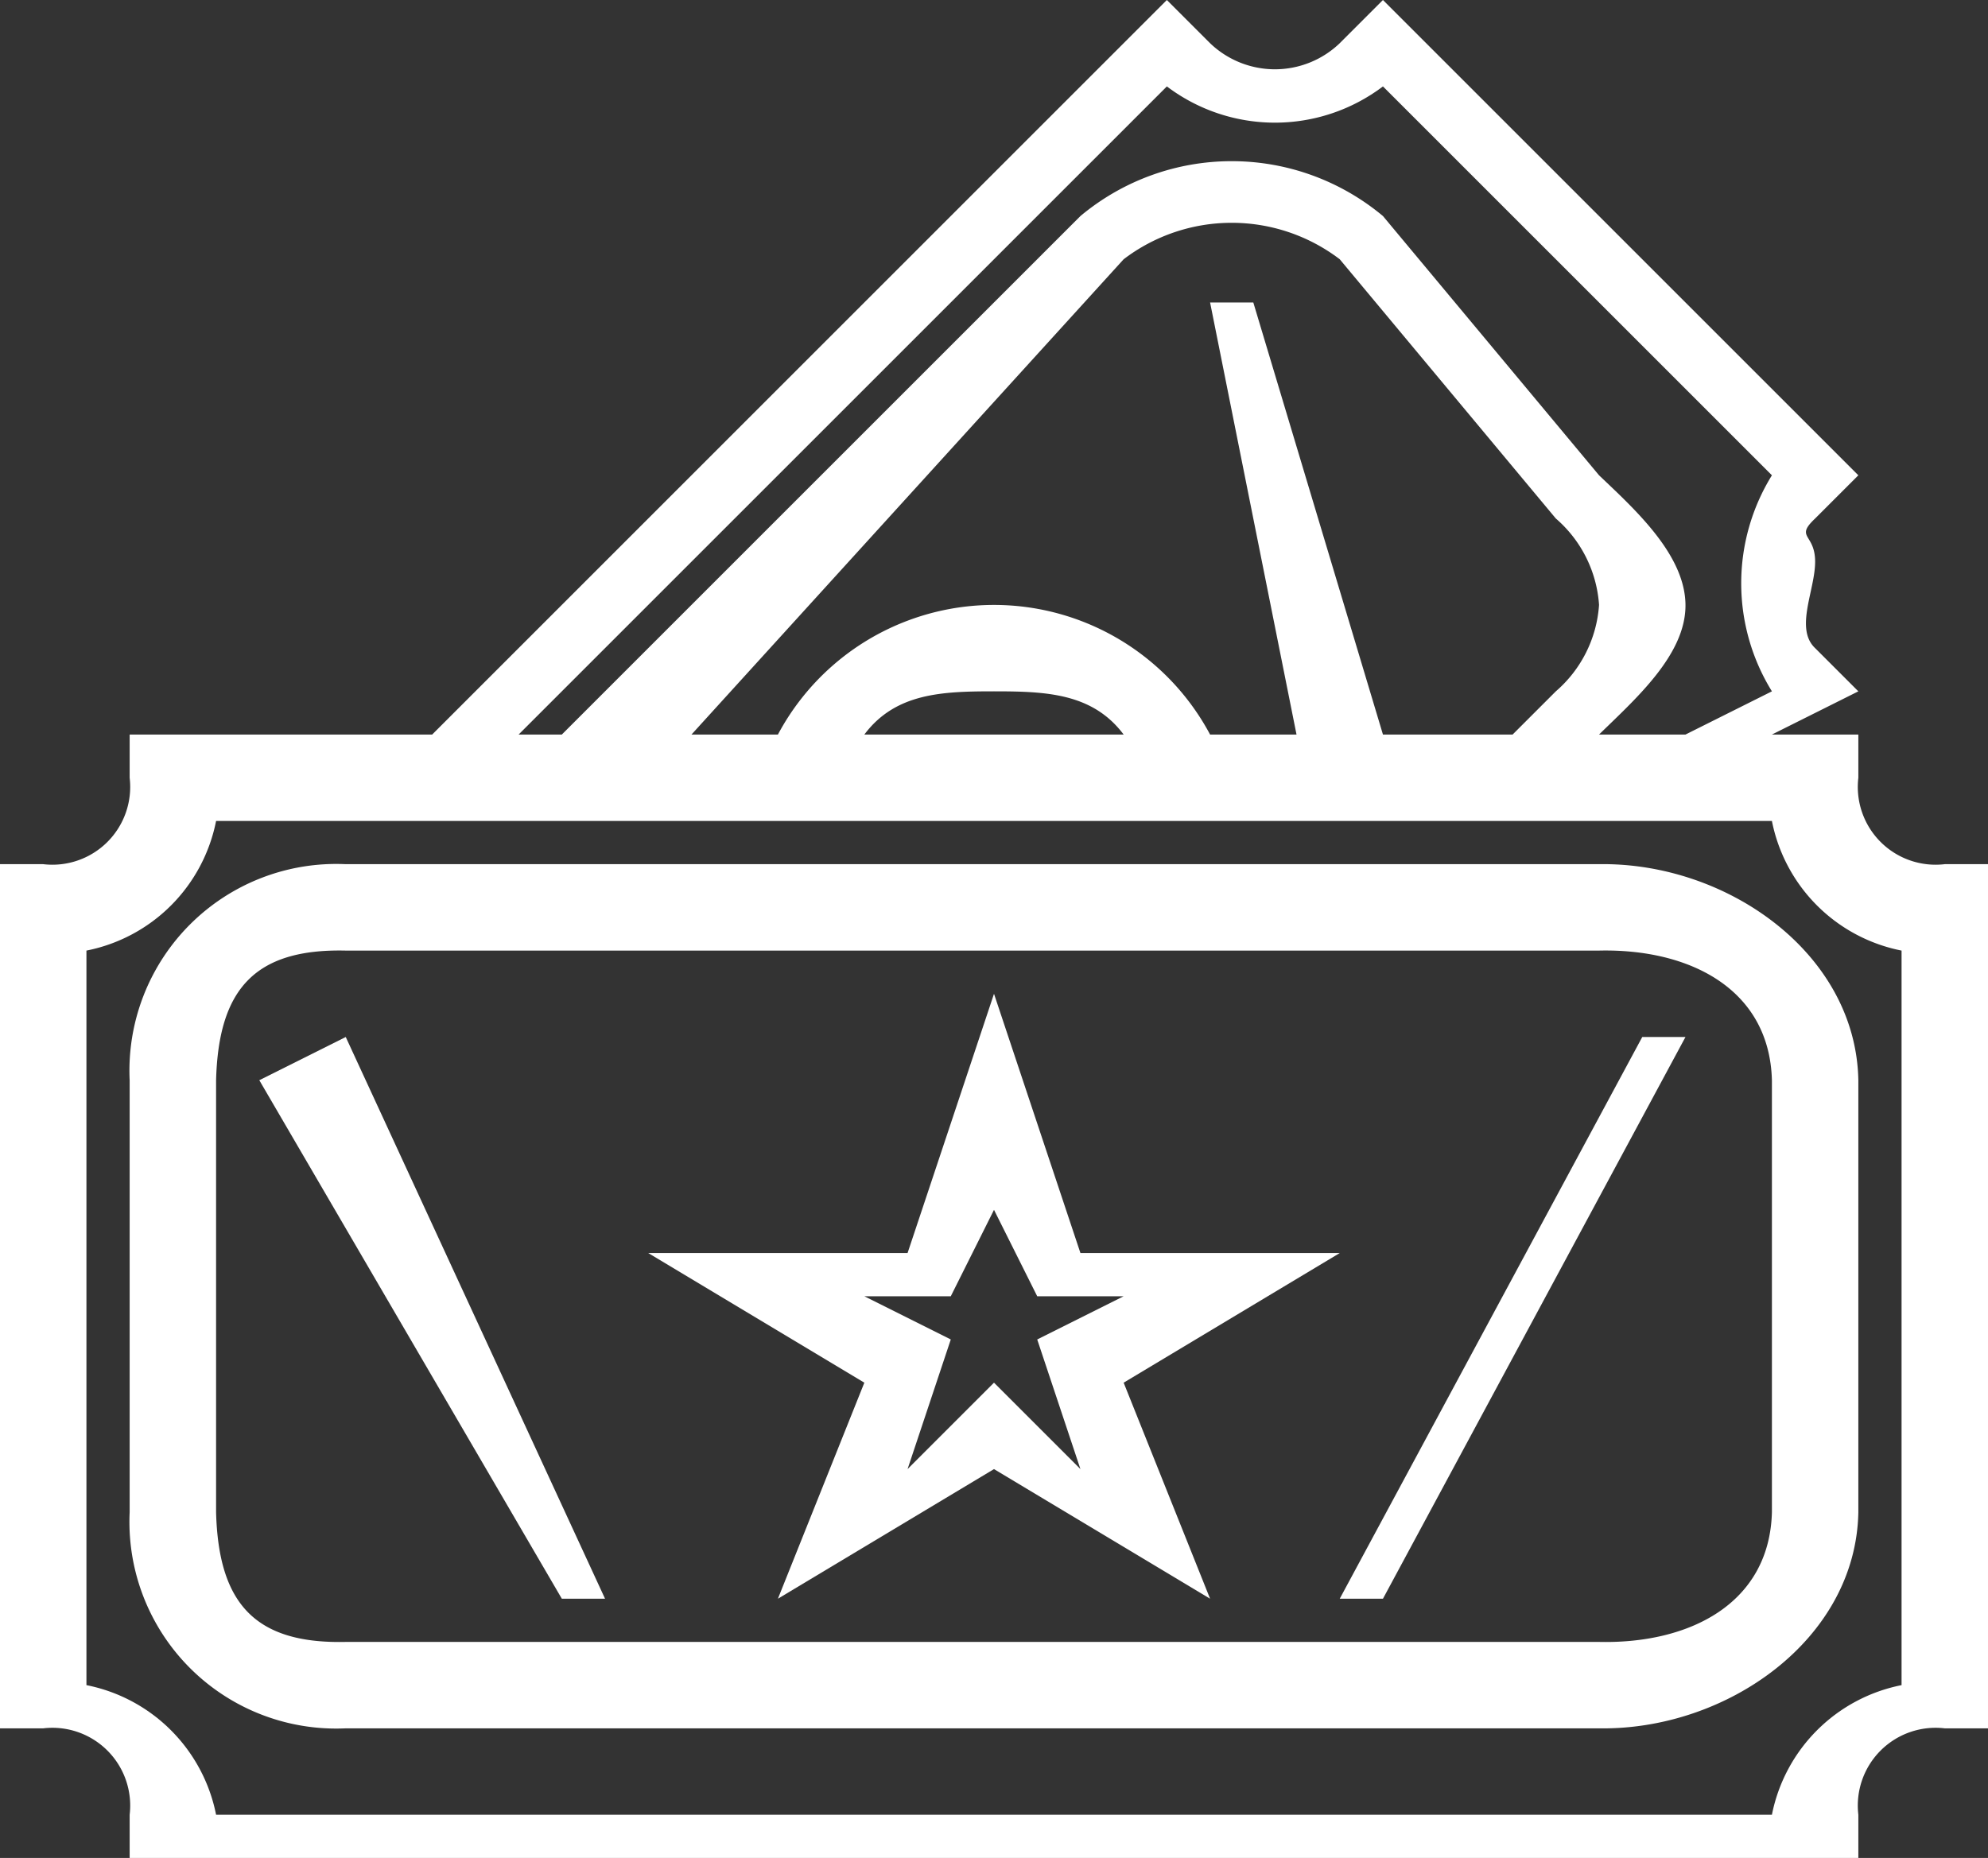<svg xmlns="http://www.w3.org/2000/svg" viewBox="0 0 46 43"><rect x="0" y="0" width="46" height="43" fill="#333333" stroke="none"/><defs><style>.a{fill:#fff;}</style></defs><path class="a" d="M36.946,231.039h29c2.949.047,5.944-2.051,6-5v-10c-.056-2.948-3.051-5.047-6-5h-29a4.784,4.784,0,0,0-5,5v10A4.783,4.783,0,0,0,36.946,231.039Zm-3-15c.056-2.105.894-3.048,3-3h29c2.106-.048,3.944.895,4,3v10c-.056,2.105-1.894,3.048-4,3h-29c-2.106.048-2.944-.895-3-3Zm0,0" transform="translate(-28.946 -191.039)"/><path class="a" d="M3,42v1H43V42a1.8,1.8,0,0,1,2-2h1V20H45a1.8,1.8,0,0,1-2-2V17H41l2-1-1-1c-.478-.453,0-1.341,0-2s-.478-.547,0-1l1-1L32,0,31,1a2.166,2.166,0,0,1-3,0L27,0,10,17H3v1a1.8,1.8,0,0,1-2,2H0V40H1A1.8,1.8,0,0,1,3,42ZM27,2a4.145,4.145,0,0,0,5,0l9,9a4.755,4.755,0,0,0,0,5l-2,1H37c.829-.813,2.009-1.84,2-3s-1.159-2.2-2-3L32,5a5.458,5.458,0,0,0-7,0L13,17H12Zm3,15H28a5.667,5.667,0,0,0-10,0H16L26,6a4.126,4.126,0,0,1,5,0l5,6a2.9,2.9,0,0,1,1,2,2.9,2.9,0,0,1-1,2l-1,1H32L29,7H28Zm-4,0H20c.721-.961,1.8-1,3-1S25.279,16.039,26,17ZM2,22a3.81,3.81,0,0,0,3-3H41a3.81,3.81,0,0,0,3,3V39a3.814,3.814,0,0,0-3,3H5a3.814,3.814,0,0,0-3-3Zm0,0"/><path class="a" d="M160.778,256.14l5-3,5,3-2-5,5-3h-6l-2-6-2,6h-6l5,3Zm2-7h2l1-2,1,2h2l-2,1,1,3-2-2-2,2,1-3Zm0,0" transform="translate(-142.778 -219.14)"/><path class="a" d="M66.765,256.136l2-1,6,13h-1Zm0,0" transform="translate(-60.765 -231.136)"/><path class="a" d="M324.191,260.748l7-13h1l-7,13Zm0,0" transform="translate(-293.191 -223.748)"/></svg>